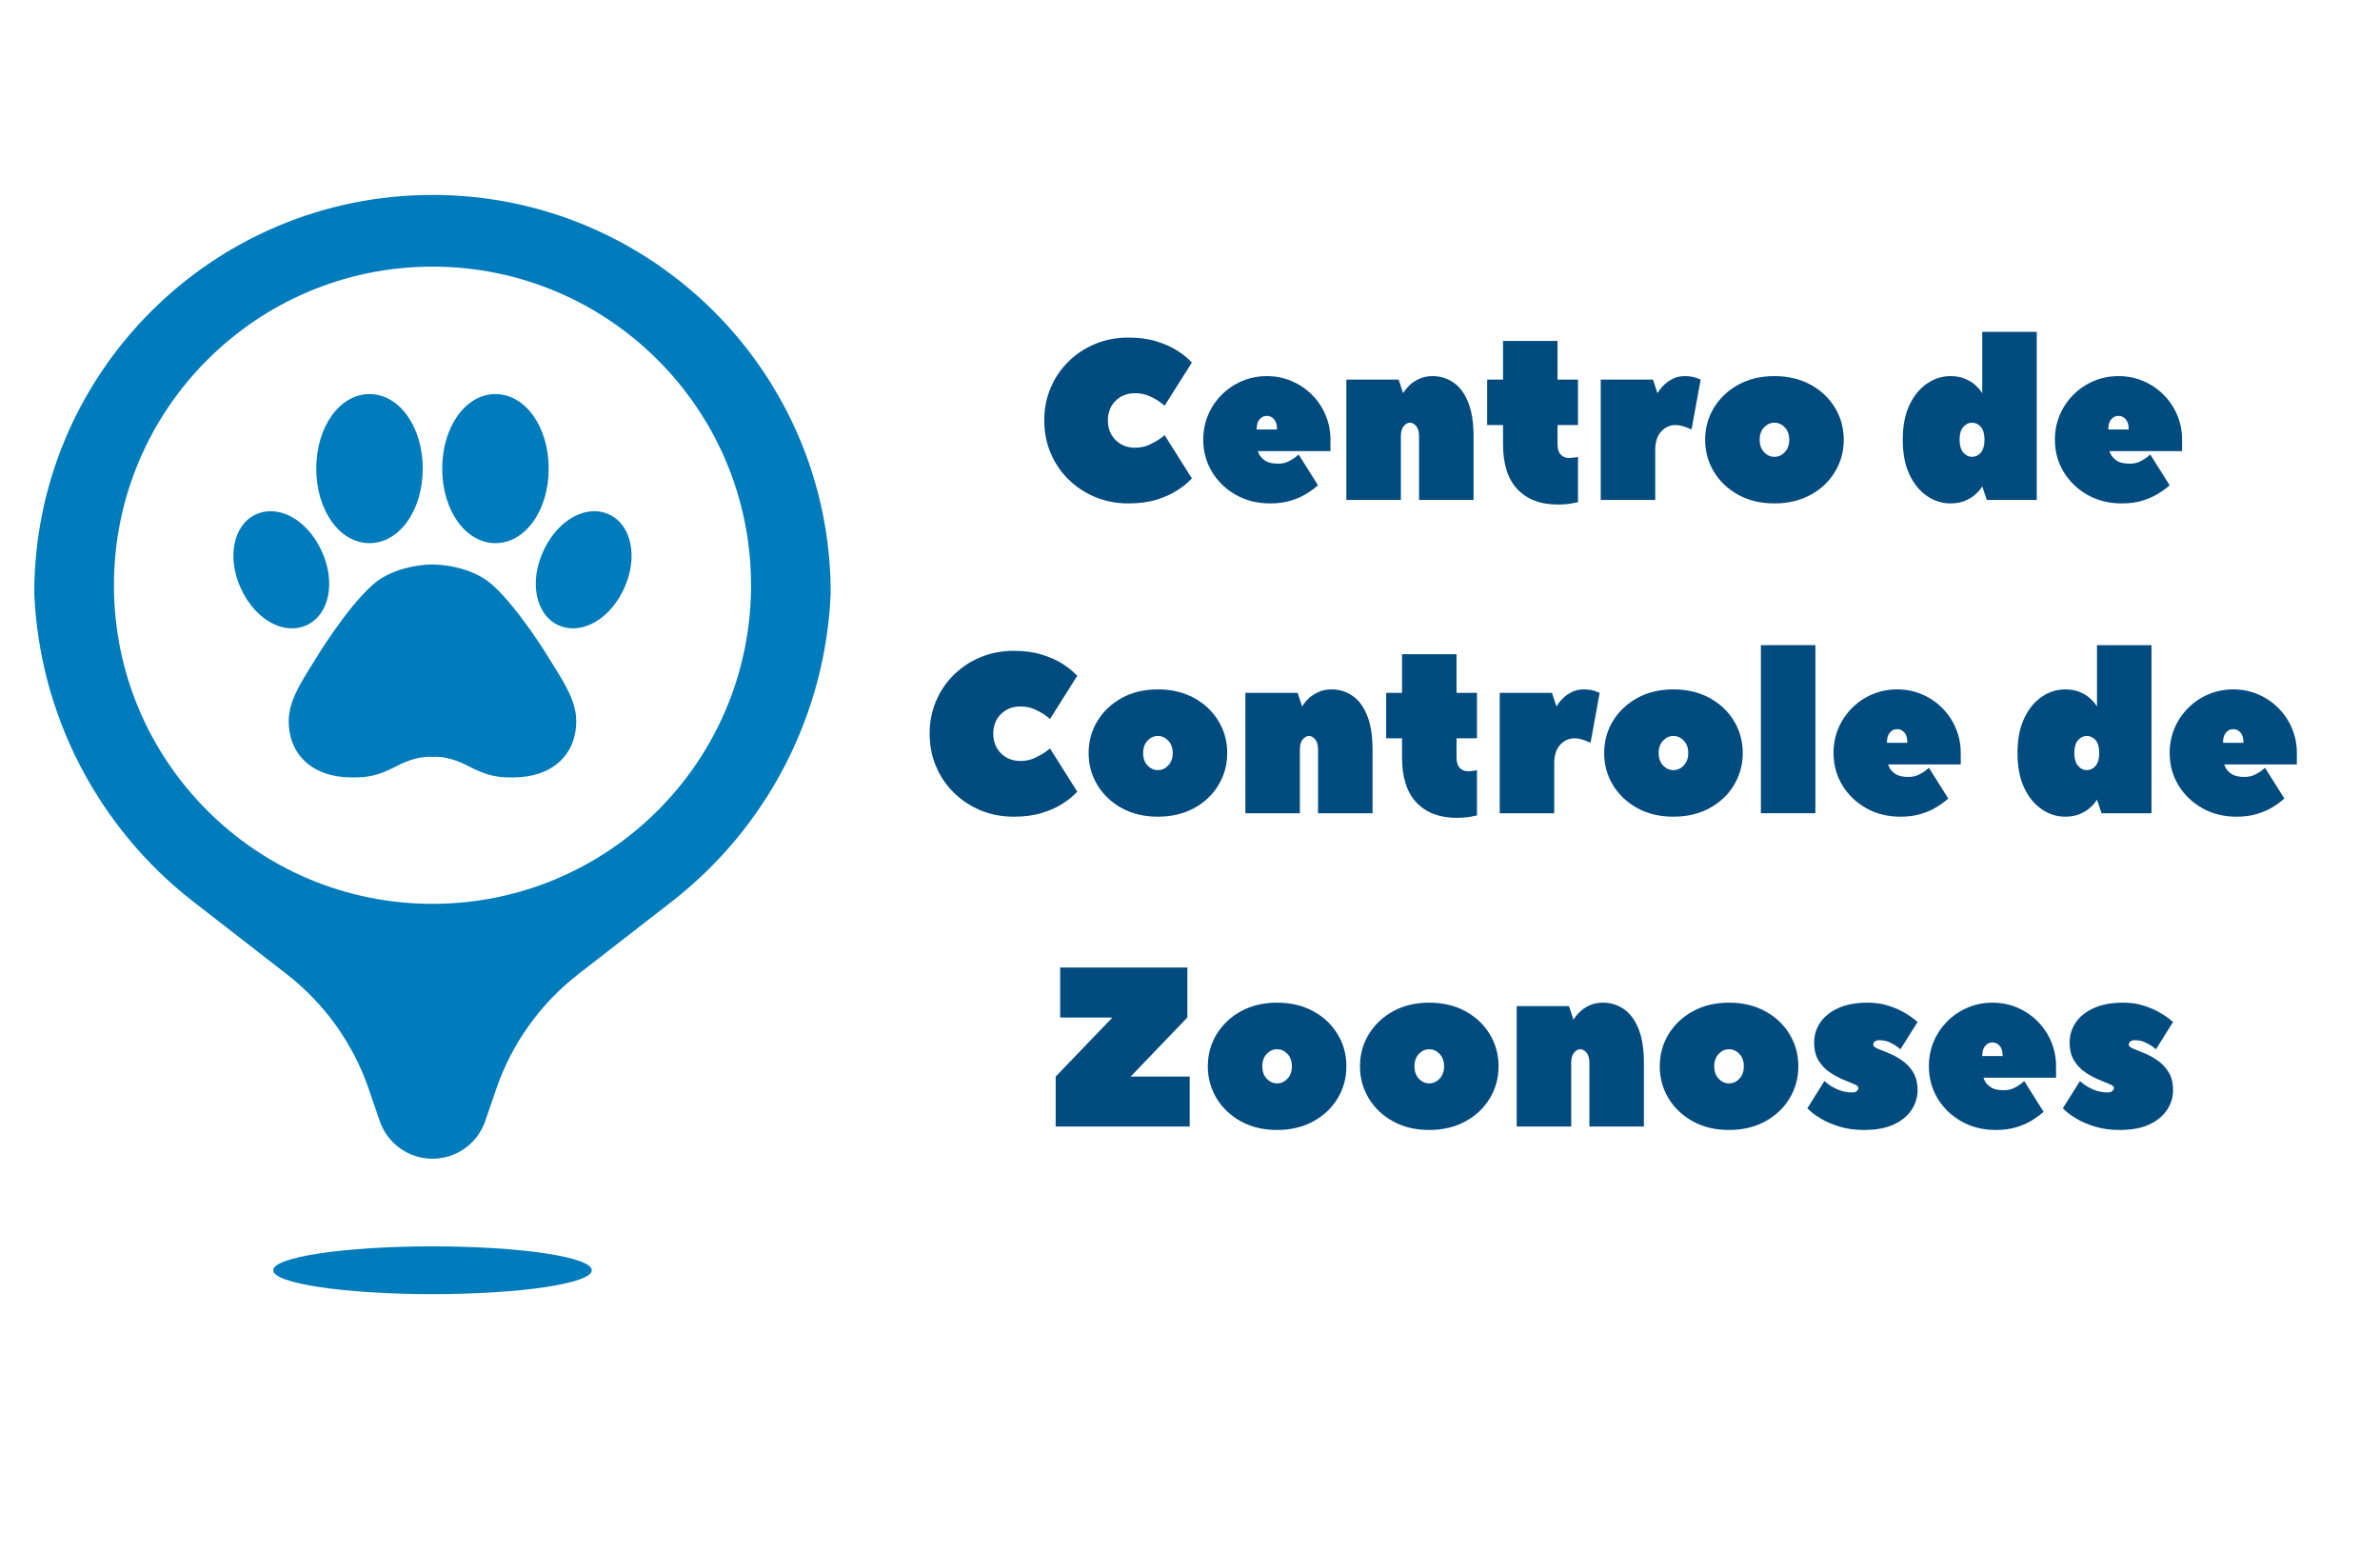 <svg xmlns="http://www.w3.org/2000/svg" xmlns:xlink="http://www.w3.org/1999/xlink" width="575" zoomAndPan="magnify" viewBox="0 0 431.25 281.25" height="375" preserveAspectRatio="xMidYMid meet" version="1.0"><defs><g/><clipPath id="c28f0a3e87"><path d="M 6.176 35.316 L 150.555 35.316 L 150.555 234.461 L 6.176 234.461 Z M 6.176 35.316 " clip-rule="nonzero"/></clipPath></defs><g clip-path="url(#c28f0a3e87)"><path fill="#007bbb" d="M 66.82 197.301 C 63.996 189.062 58.828 181.828 51.949 176.488 L 35.039 163.359 C 17.672 149.879 7.129 129.434 6.211 107.469 C 6.211 67.621 38.516 35.316 78.367 35.316 C 118.215 35.316 150.52 67.621 150.52 107.469 C 149.605 129.434 139.059 149.879 121.695 163.359 L 104.785 176.488 C 97.906 181.828 92.734 189.062 89.91 197.301 L 87.922 203.102 C 86.52 207.184 82.684 209.926 78.367 209.926 C 74.051 209.926 70.211 207.184 68.809 203.102 Z M 78.367 234.457 C 62.426 234.457 49.504 232.52 49.504 230.129 C 49.504 227.738 62.426 225.801 78.367 225.801 C 94.305 225.801 107.227 227.738 107.227 230.129 C 107.227 232.52 94.305 234.457 78.367 234.457 Z M 78.367 163.75 C 110.246 163.75 136.09 137.906 136.09 106.027 C 136.09 74.148 110.246 48.305 78.367 48.305 C 46.484 48.305 20.645 74.148 20.645 106.027 C 20.645 137.906 46.484 163.75 78.367 163.75 Z M 66.953 98.402 C 61.543 98.402 57.309 92.469 57.309 84.895 C 57.309 77.324 61.543 71.395 66.953 71.395 C 72.363 71.395 76.602 77.324 76.602 84.895 C 76.602 92.469 72.363 98.402 66.953 98.402 Z M 43.652 106.621 C 41.07 100.992 42.262 95.098 46.359 93.195 C 47.195 92.809 48.094 92.613 49.031 92.613 C 52.637 92.613 56.273 95.449 58.289 99.836 C 60.871 105.457 59.684 111.348 55.586 113.254 C 54.746 113.641 53.848 113.836 52.91 113.836 C 49.305 113.836 45.668 111.004 43.652 106.621 Z M 89.777 98.402 C 84.367 98.402 80.129 92.469 80.129 84.895 C 80.129 77.324 84.367 71.395 89.777 71.395 C 95.184 71.395 99.422 77.324 99.422 84.895 C 99.422 92.469 95.184 98.402 89.777 98.402 Z M 98.449 99.836 C 100.465 95.449 104.098 92.613 107.699 92.613 C 108.641 92.613 109.539 92.812 110.371 93.199 C 114.473 95.102 115.66 100.996 113.082 106.617 C 111.062 111.004 107.43 113.836 103.824 113.836 C 102.887 113.836 101.988 113.641 101.156 113.258 C 97.047 111.344 95.859 105.449 98.449 99.836 Z M 56.922 119.789 C 57.324 119.121 62.625 110.387 67.438 106.027 C 71.488 102.367 77.676 102.262 78.363 102.262 C 79.059 102.262 85.242 102.367 89.289 106.023 C 94.105 110.387 99.406 119.117 99.812 119.789 C 102.664 124.32 104.41 127.273 104.41 130.664 C 104.41 136.848 99.938 140.844 93.012 140.844 L 92.859 140.844 C 90.316 140.844 88.5 140.703 84.68 138.707 C 84.652 138.691 84.625 138.676 84.598 138.66 C 84.578 138.648 81.492 136.938 78.551 137.125 C 78.426 137.133 78.305 137.133 78.184 137.125 C 75.242 136.941 72.152 138.648 72.125 138.668 C 72.105 138.68 72.074 138.695 72.051 138.707 C 68.234 140.703 66.414 140.844 63.871 140.844 L 63.719 140.844 C 56.793 140.844 52.32 136.848 52.32 130.664 C 52.32 127.273 54.07 124.32 56.922 119.789 Z M 56.922 119.789 " fill-opacity="1" fill-rule="nonzero"/></g><g fill="#014b7f" fill-opacity="1"><g transform="translate(187.576, 90.579)"><g><path d="M 1.641 -14.406 C 1.641 -16.52 2.023 -18.488 2.797 -20.312 C 3.566 -22.133 4.645 -23.723 6.031 -25.078 C 7.414 -26.441 9.023 -27.504 10.859 -28.266 C 12.703 -29.035 14.707 -29.422 16.875 -29.422 C 18.82 -29.422 20.52 -29.191 21.969 -28.734 C 23.426 -28.285 24.629 -27.758 25.578 -27.156 C 26.523 -26.551 27.227 -26.023 27.688 -25.578 C 28.156 -25.129 28.391 -24.906 28.391 -24.906 L 23.453 -17.078 C 23.453 -17.078 23.207 -17.27 22.719 -17.656 C 22.227 -18.039 21.578 -18.414 20.766 -18.781 C 19.953 -19.156 19.066 -19.344 18.109 -19.344 C 16.68 -19.344 15.5 -18.883 14.562 -17.969 C 13.633 -17.051 13.172 -15.863 13.172 -14.406 C 13.172 -12.977 13.633 -11.797 14.562 -10.859 C 15.5 -9.93 16.68 -9.469 18.109 -9.469 C 19.066 -9.469 19.953 -9.66 20.766 -10.047 C 21.578 -10.43 22.227 -10.805 22.719 -11.172 C 23.207 -11.547 23.453 -11.734 23.453 -11.734 L 28.391 -3.906 C 28.391 -3.906 28.156 -3.676 27.688 -3.219 C 27.227 -2.77 26.523 -2.242 25.578 -1.641 C 24.629 -1.035 23.426 -0.504 21.969 -0.047 C 20.52 0.398 18.82 0.625 16.875 0.625 C 14.707 0.625 12.703 0.238 10.859 -0.531 C 9.023 -1.301 7.414 -2.363 6.031 -3.719 C 4.645 -5.082 3.566 -6.676 2.797 -8.5 C 2.023 -10.32 1.641 -12.289 1.641 -14.406 Z M 1.641 -14.406 "/></g></g></g><g fill="#014b7f" fill-opacity="1"><g transform="translate(216.794, 90.579)"><g><path d="M 12.766 -22.438 C 14.348 -22.438 15.836 -22.141 17.234 -21.547 C 18.641 -20.953 19.867 -20.125 20.922 -19.062 C 21.984 -18.008 22.805 -16.785 23.391 -15.391 C 23.984 -13.992 24.281 -12.5 24.281 -10.906 C 24.281 -10.852 24.281 -10.664 24.281 -10.344 C 24.281 -10.031 24.281 -9.719 24.281 -9.406 C 24.281 -9.094 24.281 -8.906 24.281 -8.844 L 11.109 -8.844 C 11.109 -8.844 11.191 -8.656 11.359 -8.281 C 11.523 -7.914 11.867 -7.539 12.391 -7.156 C 12.91 -6.77 13.719 -6.578 14.812 -6.578 C 15.5 -6.578 16.125 -6.711 16.688 -6.984 C 17.25 -7.266 17.691 -7.539 18.016 -7.812 C 18.348 -8.094 18.516 -8.234 18.516 -8.234 L 22.016 -2.672 C 22.016 -2.672 21.82 -2.504 21.438 -2.172 C 21.051 -1.848 20.492 -1.469 19.766 -1.031 C 19.047 -0.594 18.148 -0.207 17.078 0.125 C 16.004 0.457 14.77 0.625 13.375 0.625 C 11.039 0.625 8.961 0.109 7.141 -0.922 C 5.316 -1.953 3.875 -3.344 2.812 -5.094 C 1.758 -6.852 1.234 -8.789 1.234 -10.906 C 1.234 -12.5 1.523 -13.992 2.109 -15.391 C 2.703 -16.785 3.523 -18.008 4.578 -19.062 C 5.641 -20.125 6.867 -20.953 8.266 -21.547 C 9.672 -22.141 11.172 -22.438 12.766 -22.438 Z M 10.906 -12.766 L 14.609 -12.766 C 14.609 -13.586 14.43 -14.203 14.078 -14.609 C 13.723 -15.023 13.285 -15.234 12.766 -15.234 C 12.234 -15.234 11.789 -15.023 11.438 -14.609 C 11.082 -14.203 10.906 -13.586 10.906 -12.766 Z M 10.906 -12.766 "/></g></g></g><g fill="#014b7f" fill-opacity="1"><g transform="translate(241.896, 90.579)"><g><path d="M 17.703 -22.438 C 19.066 -22.438 20.312 -22.055 21.438 -21.297 C 22.562 -20.547 23.453 -19.363 24.109 -17.75 C 24.773 -16.145 25.109 -14.07 25.109 -11.531 L 25.109 0 L 15.234 0 L 15.234 -11.531 C 15.234 -12.352 15.062 -12.969 14.719 -13.375 C 14.375 -13.789 13.992 -14 13.578 -14 C 13.172 -14 12.797 -13.789 12.453 -13.375 C 12.109 -12.969 11.938 -12.352 11.938 -11.531 L 11.938 0 L 2.062 0 L 2.062 -21.812 L 11.531 -21.812 L 12.344 -19.344 C 12.344 -19.344 12.445 -19.5 12.656 -19.812 C 12.863 -20.133 13.188 -20.492 13.625 -20.891 C 14.062 -21.285 14.613 -21.641 15.281 -21.953 C 15.957 -22.273 16.766 -22.438 17.703 -22.438 Z M 17.703 -22.438 "/></g></g></g><g fill="#014b7f" fill-opacity="1"><g transform="translate(268.644, 90.579)"><g><path d="M 3.703 -13.578 L 0.828 -13.578 L 0.828 -21.812 L 3.703 -21.812 L 3.703 -28.812 L 13.578 -28.812 L 13.578 -21.812 L 17.281 -21.812 L 17.281 -13.578 L 13.578 -13.578 L 13.578 -10.078 C 13.578 -9.254 13.77 -8.633 14.156 -8.219 C 14.539 -7.812 15.035 -7.609 15.641 -7.609 C 16.047 -7.609 16.422 -7.641 16.766 -7.703 C 17.109 -7.773 17.281 -7.812 17.281 -7.812 L 17.281 0.406 C 17.281 0.406 16.922 0.473 16.203 0.609 C 15.492 0.754 14.617 0.828 13.578 0.828 C 10.504 0.828 8.086 -0.086 6.328 -1.922 C 4.578 -3.766 3.703 -6.484 3.703 -10.078 Z M 3.703 -13.578 "/></g></g></g><g fill="#014b7f" fill-opacity="1"><g transform="translate(287.985, 90.579)"><g><path d="M 12.344 -19.344 C 12.344 -19.344 12.445 -19.5 12.656 -19.812 C 12.863 -20.133 13.172 -20.492 13.578 -20.891 C 13.992 -21.285 14.508 -21.641 15.125 -21.953 C 15.738 -22.273 16.457 -22.438 17.281 -22.438 C 18.102 -22.438 18.789 -22.332 19.344 -22.125 C 19.895 -21.914 20.172 -21.812 20.172 -21.812 L 18.516 -12.766 C 18.516 -12.766 18.363 -12.832 18.062 -12.969 C 17.758 -13.102 17.379 -13.238 16.922 -13.375 C 16.473 -13.508 16.047 -13.578 15.641 -13.578 C 14.617 -13.578 13.742 -13.188 13.016 -12.406 C 12.297 -11.625 11.938 -10.504 11.938 -9.047 L 11.938 0 L 2.062 0 L 2.062 -21.812 L 11.531 -21.812 Z M 12.344 -19.344 "/></g></g></g><g fill="#014b7f" fill-opacity="1"><g transform="translate(307.737, 90.579)"><g><path d="M 1.234 -10.906 C 1.234 -13.039 1.766 -14.977 2.828 -16.719 C 3.898 -18.469 5.375 -19.859 7.25 -20.891 C 9.133 -21.922 11.312 -22.438 13.781 -22.438 C 16.25 -22.438 18.43 -21.922 20.328 -20.891 C 22.223 -19.859 23.695 -18.469 24.75 -16.719 C 25.812 -14.977 26.344 -13.039 26.344 -10.906 C 26.344 -8.789 25.812 -6.852 24.75 -5.094 C 23.695 -3.344 22.223 -1.953 20.328 -0.922 C 18.43 0.109 16.25 0.625 13.781 0.625 C 11.312 0.625 9.133 0.109 7.25 -0.922 C 5.375 -1.953 3.898 -3.344 2.828 -5.094 C 1.766 -6.852 1.234 -8.789 1.234 -10.906 Z M 16.469 -10.906 C 16.469 -11.844 16.195 -12.594 15.656 -13.156 C 15.125 -13.719 14.5 -14 13.781 -14 C 13.07 -14 12.445 -13.719 11.906 -13.156 C 11.375 -12.594 11.109 -11.844 11.109 -10.906 C 11.109 -9.969 11.375 -9.219 11.906 -8.656 C 12.445 -8.094 13.07 -7.812 13.781 -7.812 C 14.5 -7.812 15.125 -8.094 15.656 -8.656 C 16.195 -9.219 16.469 -9.969 16.469 -10.906 Z M 16.469 -10.906 "/></g></g></g><g fill="#014b7f" fill-opacity="1"><g transform="translate(335.309, 90.579)"><g/></g></g><g fill="#014b7f" fill-opacity="1"><g transform="translate(343.539, 90.579)"><g><path d="M 1.234 -10.906 C 1.234 -13.375 1.633 -15.461 2.438 -17.172 C 3.25 -18.891 4.312 -20.195 5.625 -21.094 C 6.945 -21.988 8.363 -22.438 9.875 -22.438 C 10.914 -22.438 11.801 -22.273 12.531 -21.953 C 13.258 -21.641 13.848 -21.285 14.297 -20.891 C 14.754 -20.492 15.094 -20.133 15.312 -19.812 C 15.531 -19.5 15.641 -19.344 15.641 -19.344 L 15.641 -30.453 L 25.516 -30.453 L 25.516 0 L 16.469 0 C 16.188 -0.82 15.988 -1.406 15.875 -1.75 C 15.77 -2.094 15.703 -2.297 15.672 -2.359 C 15.648 -2.43 15.641 -2.469 15.641 -2.469 C 15.641 -2.469 15.531 -2.305 15.312 -1.984 C 15.094 -1.672 14.754 -1.316 14.297 -0.922 C 13.848 -0.523 13.258 -0.172 12.531 0.141 C 11.801 0.461 10.914 0.625 9.875 0.625 C 8.363 0.625 6.945 0.176 5.625 -0.719 C 4.312 -1.613 3.25 -2.914 2.438 -4.625 C 1.633 -6.344 1.234 -8.438 1.234 -10.906 Z M 11.531 -10.906 C 11.531 -9.895 11.754 -9.125 12.203 -8.594 C 12.648 -8.07 13.176 -7.812 13.781 -7.812 C 14.414 -7.812 14.953 -8.07 15.391 -8.594 C 15.828 -9.125 16.047 -9.895 16.047 -10.906 C 16.047 -11.945 15.828 -12.723 15.391 -13.234 C 14.953 -13.742 14.414 -14 13.781 -14 C 13.176 -14 12.648 -13.742 12.203 -13.234 C 11.754 -12.723 11.531 -11.945 11.531 -10.906 Z M 11.531 -10.906 "/></g></g></g><g fill="#014b7f" fill-opacity="1"><g transform="translate(371.11, 90.579)"><g><path d="M 12.766 -22.438 C 14.348 -22.438 15.836 -22.141 17.234 -21.547 C 18.641 -20.953 19.867 -20.125 20.922 -19.062 C 21.984 -18.008 22.805 -16.785 23.391 -15.391 C 23.984 -13.992 24.281 -12.5 24.281 -10.906 C 24.281 -10.852 24.281 -10.664 24.281 -10.344 C 24.281 -10.031 24.281 -9.719 24.281 -9.406 C 24.281 -9.094 24.281 -8.906 24.281 -8.844 L 11.109 -8.844 C 11.109 -8.844 11.191 -8.656 11.359 -8.281 C 11.523 -7.914 11.867 -7.539 12.391 -7.156 C 12.91 -6.77 13.719 -6.578 14.812 -6.578 C 15.5 -6.578 16.125 -6.711 16.688 -6.984 C 17.25 -7.266 17.691 -7.539 18.016 -7.812 C 18.348 -8.094 18.516 -8.234 18.516 -8.234 L 22.016 -2.672 C 22.016 -2.672 21.82 -2.504 21.438 -2.172 C 21.051 -1.848 20.492 -1.469 19.766 -1.031 C 19.047 -0.594 18.148 -0.207 17.078 0.125 C 16.004 0.457 14.77 0.625 13.375 0.625 C 11.039 0.625 8.961 0.109 7.141 -0.922 C 5.316 -1.953 3.875 -3.344 2.812 -5.094 C 1.758 -6.852 1.234 -8.789 1.234 -10.906 C 1.234 -12.5 1.523 -13.992 2.109 -15.391 C 2.703 -16.785 3.523 -18.008 4.578 -19.062 C 5.641 -20.125 6.867 -20.953 8.266 -21.547 C 9.672 -22.141 11.172 -22.438 12.766 -22.438 Z M 10.906 -12.766 L 14.609 -12.766 C 14.609 -13.586 14.43 -14.203 14.078 -14.609 C 13.723 -15.023 13.285 -15.234 12.766 -15.234 C 12.234 -15.234 11.789 -15.023 11.438 -14.609 C 11.082 -14.203 10.906 -13.586 10.906 -12.766 Z M 10.906 -12.766 "/></g></g></g><g fill="#014b7f" fill-opacity="1"><g transform="translate(166.807, 147.334)"><g><path d="M 1.641 -14.406 C 1.641 -16.52 2.023 -18.488 2.797 -20.312 C 3.566 -22.133 4.645 -23.723 6.031 -25.078 C 7.414 -26.441 9.023 -27.504 10.859 -28.266 C 12.703 -29.035 14.707 -29.422 16.875 -29.422 C 18.82 -29.422 20.52 -29.191 21.969 -28.734 C 23.426 -28.285 24.629 -27.758 25.578 -27.156 C 26.523 -26.551 27.227 -26.023 27.688 -25.578 C 28.156 -25.129 28.391 -24.906 28.391 -24.906 L 23.453 -17.078 C 23.453 -17.078 23.207 -17.27 22.719 -17.656 C 22.227 -18.039 21.578 -18.414 20.766 -18.781 C 19.953 -19.156 19.066 -19.344 18.109 -19.344 C 16.68 -19.344 15.5 -18.883 14.562 -17.969 C 13.633 -17.051 13.172 -15.863 13.172 -14.406 C 13.172 -12.977 13.633 -11.797 14.562 -10.859 C 15.5 -9.93 16.68 -9.469 18.109 -9.469 C 19.066 -9.469 19.953 -9.66 20.766 -10.047 C 21.578 -10.43 22.227 -10.805 22.719 -11.172 C 23.207 -11.547 23.453 -11.734 23.453 -11.734 L 28.391 -3.906 C 28.391 -3.906 28.156 -3.676 27.688 -3.219 C 27.227 -2.77 26.523 -2.242 25.578 -1.641 C 24.629 -1.035 23.426 -0.504 21.969 -0.047 C 20.52 0.398 18.82 0.625 16.875 0.625 C 14.707 0.625 12.703 0.238 10.859 -0.531 C 9.023 -1.301 7.414 -2.363 6.031 -3.719 C 4.645 -5.082 3.566 -6.676 2.797 -8.5 C 2.023 -10.32 1.641 -12.289 1.641 -14.406 Z M 1.641 -14.406 "/></g></g></g><g fill="#014b7f" fill-opacity="1"><g transform="translate(196.024, 147.334)"><g><path d="M 1.234 -10.906 C 1.234 -13.039 1.766 -14.977 2.828 -16.719 C 3.898 -18.469 5.375 -19.859 7.25 -20.891 C 9.133 -21.922 11.312 -22.438 13.781 -22.438 C 16.25 -22.438 18.43 -21.922 20.328 -20.891 C 22.223 -19.859 23.695 -18.469 24.75 -16.719 C 25.812 -14.977 26.344 -13.039 26.344 -10.906 C 26.344 -8.789 25.812 -6.852 24.75 -5.094 C 23.695 -3.344 22.223 -1.953 20.328 -0.922 C 18.43 0.109 16.25 0.625 13.781 0.625 C 11.312 0.625 9.133 0.109 7.25 -0.922 C 5.375 -1.953 3.898 -3.344 2.828 -5.094 C 1.766 -6.852 1.234 -8.789 1.234 -10.906 Z M 16.469 -10.906 C 16.469 -11.844 16.195 -12.594 15.656 -13.156 C 15.125 -13.719 14.5 -14 13.781 -14 C 13.07 -14 12.445 -13.719 11.906 -13.156 C 11.375 -12.594 11.109 -11.844 11.109 -10.906 C 11.109 -9.969 11.375 -9.219 11.906 -8.656 C 12.445 -8.094 13.07 -7.812 13.781 -7.812 C 14.5 -7.812 15.125 -8.094 15.656 -8.656 C 16.195 -9.219 16.469 -9.969 16.469 -10.906 Z M 16.469 -10.906 "/></g></g></g><g fill="#014b7f" fill-opacity="1"><g transform="translate(223.595, 147.334)"><g><path d="M 17.703 -22.438 C 19.066 -22.438 20.312 -22.055 21.438 -21.297 C 22.562 -20.547 23.453 -19.363 24.109 -17.75 C 24.773 -16.145 25.109 -14.07 25.109 -11.531 L 25.109 0 L 15.234 0 L 15.234 -11.531 C 15.234 -12.352 15.062 -12.969 14.719 -13.375 C 14.375 -13.789 13.992 -14 13.578 -14 C 13.172 -14 12.797 -13.789 12.453 -13.375 C 12.109 -12.969 11.938 -12.352 11.938 -11.531 L 11.938 0 L 2.062 0 L 2.062 -21.812 L 11.531 -21.812 L 12.344 -19.344 C 12.344 -19.344 12.445 -19.5 12.656 -19.812 C 12.863 -20.133 13.188 -20.492 13.625 -20.891 C 14.062 -21.285 14.613 -21.641 15.281 -21.953 C 15.957 -22.273 16.766 -22.438 17.703 -22.438 Z M 17.703 -22.438 "/></g></g></g><g fill="#014b7f" fill-opacity="1"><g transform="translate(250.343, 147.334)"><g><path d="M 3.703 -13.578 L 0.828 -13.578 L 0.828 -21.812 L 3.703 -21.812 L 3.703 -28.812 L 13.578 -28.812 L 13.578 -21.812 L 17.281 -21.812 L 17.281 -13.578 L 13.578 -13.578 L 13.578 -10.078 C 13.578 -9.254 13.77 -8.633 14.156 -8.219 C 14.539 -7.812 15.035 -7.609 15.641 -7.609 C 16.047 -7.609 16.422 -7.641 16.766 -7.703 C 17.109 -7.773 17.281 -7.812 17.281 -7.812 L 17.281 0.406 C 17.281 0.406 16.922 0.473 16.203 0.609 C 15.492 0.754 14.617 0.828 13.578 0.828 C 10.504 0.828 8.086 -0.086 6.328 -1.922 C 4.578 -3.766 3.703 -6.484 3.703 -10.078 Z M 3.703 -13.578 "/></g></g></g><g fill="#014b7f" fill-opacity="1"><g transform="translate(269.684, 147.334)"><g><path d="M 12.344 -19.344 C 12.344 -19.344 12.445 -19.5 12.656 -19.812 C 12.863 -20.133 13.172 -20.492 13.578 -20.891 C 13.992 -21.285 14.508 -21.641 15.125 -21.953 C 15.738 -22.273 16.457 -22.438 17.281 -22.438 C 18.102 -22.438 18.789 -22.332 19.344 -22.125 C 19.895 -21.914 20.172 -21.812 20.172 -21.812 L 18.516 -12.766 C 18.516 -12.766 18.363 -12.832 18.062 -12.969 C 17.758 -13.102 17.379 -13.238 16.922 -13.375 C 16.473 -13.508 16.047 -13.578 15.641 -13.578 C 14.617 -13.578 13.742 -13.188 13.016 -12.406 C 12.297 -11.625 11.938 -10.504 11.938 -9.047 L 11.938 0 L 2.062 0 L 2.062 -21.812 L 11.531 -21.812 Z M 12.344 -19.344 "/></g></g></g><g fill="#014b7f" fill-opacity="1"><g transform="translate(289.437, 147.334)"><g><path d="M 1.234 -10.906 C 1.234 -13.039 1.766 -14.977 2.828 -16.719 C 3.898 -18.469 5.375 -19.859 7.25 -20.891 C 9.133 -21.922 11.312 -22.438 13.781 -22.438 C 16.25 -22.438 18.43 -21.922 20.328 -20.891 C 22.223 -19.859 23.695 -18.469 24.75 -16.719 C 25.812 -14.977 26.344 -13.039 26.344 -10.906 C 26.344 -8.789 25.812 -6.852 24.75 -5.094 C 23.695 -3.344 22.223 -1.953 20.328 -0.922 C 18.43 0.109 16.25 0.625 13.781 0.625 C 11.312 0.625 9.133 0.109 7.25 -0.922 C 5.375 -1.953 3.898 -3.344 2.828 -5.094 C 1.766 -6.852 1.234 -8.789 1.234 -10.906 Z M 16.469 -10.906 C 16.469 -11.844 16.195 -12.594 15.656 -13.156 C 15.125 -13.719 14.5 -14 13.781 -14 C 13.07 -14 12.445 -13.719 11.906 -13.156 C 11.375 -12.594 11.109 -11.844 11.109 -10.906 C 11.109 -9.969 11.375 -9.219 11.906 -8.656 C 12.445 -8.094 13.07 -7.812 13.781 -7.812 C 14.5 -7.812 15.125 -8.094 15.656 -8.656 C 16.195 -9.219 16.469 -9.969 16.469 -10.906 Z M 16.469 -10.906 "/></g></g></g><g fill="#014b7f" fill-opacity="1"><g transform="translate(317.008, 147.334)"><g><path d="M 2.062 0 L 2.062 -30.453 L 11.938 -30.453 L 11.938 0 Z M 2.062 0 "/></g></g></g><g fill="#014b7f" fill-opacity="1"><g transform="translate(330.999, 147.334)"><g><path d="M 12.766 -22.438 C 14.348 -22.438 15.836 -22.141 17.234 -21.547 C 18.641 -20.953 19.867 -20.125 20.922 -19.062 C 21.984 -18.008 22.805 -16.785 23.391 -15.391 C 23.984 -13.992 24.281 -12.5 24.281 -10.906 C 24.281 -10.852 24.281 -10.664 24.281 -10.344 C 24.281 -10.031 24.281 -9.719 24.281 -9.406 C 24.281 -9.094 24.281 -8.906 24.281 -8.844 L 11.109 -8.844 C 11.109 -8.844 11.191 -8.656 11.359 -8.281 C 11.523 -7.914 11.867 -7.539 12.391 -7.156 C 12.91 -6.77 13.719 -6.578 14.812 -6.578 C 15.5 -6.578 16.125 -6.711 16.688 -6.984 C 17.25 -7.266 17.691 -7.539 18.016 -7.812 C 18.348 -8.094 18.516 -8.234 18.516 -8.234 L 22.016 -2.672 C 22.016 -2.672 21.82 -2.504 21.438 -2.172 C 21.051 -1.848 20.492 -1.469 19.766 -1.031 C 19.047 -0.594 18.148 -0.207 17.078 0.125 C 16.004 0.457 14.77 0.625 13.375 0.625 C 11.039 0.625 8.961 0.109 7.141 -0.922 C 5.316 -1.953 3.875 -3.344 2.812 -5.094 C 1.758 -6.852 1.234 -8.789 1.234 -10.906 C 1.234 -12.5 1.523 -13.992 2.109 -15.391 C 2.703 -16.785 3.523 -18.008 4.578 -19.062 C 5.641 -20.125 6.867 -20.953 8.266 -21.547 C 9.672 -22.141 11.172 -22.438 12.766 -22.438 Z M 10.906 -12.766 L 14.609 -12.766 C 14.609 -13.586 14.43 -14.203 14.078 -14.609 C 13.723 -15.023 13.285 -15.234 12.766 -15.234 C 12.234 -15.234 11.789 -15.023 11.438 -14.609 C 11.082 -14.203 10.906 -13.586 10.906 -12.766 Z M 10.906 -12.766 "/></g></g></g><g fill="#014b7f" fill-opacity="1"><g transform="translate(356.101, 147.334)"><g/></g></g><g fill="#014b7f" fill-opacity="1"><g transform="translate(364.331, 147.334)"><g><path d="M 1.234 -10.906 C 1.234 -13.375 1.633 -15.461 2.438 -17.172 C 3.25 -18.891 4.312 -20.195 5.625 -21.094 C 6.945 -21.988 8.363 -22.438 9.875 -22.438 C 10.914 -22.438 11.801 -22.273 12.531 -21.953 C 13.258 -21.641 13.848 -21.285 14.297 -20.891 C 14.754 -20.492 15.094 -20.133 15.312 -19.812 C 15.531 -19.5 15.641 -19.344 15.641 -19.344 L 15.641 -30.453 L 25.516 -30.453 L 25.516 0 L 16.469 0 C 16.188 -0.82 15.988 -1.406 15.875 -1.75 C 15.77 -2.094 15.703 -2.297 15.672 -2.359 C 15.648 -2.43 15.641 -2.469 15.641 -2.469 C 15.641 -2.469 15.531 -2.305 15.312 -1.984 C 15.094 -1.672 14.754 -1.316 14.297 -0.922 C 13.848 -0.523 13.258 -0.172 12.531 0.141 C 11.801 0.461 10.914 0.625 9.875 0.625 C 8.363 0.625 6.945 0.176 5.625 -0.719 C 4.312 -1.613 3.25 -2.914 2.438 -4.625 C 1.633 -6.344 1.234 -8.438 1.234 -10.906 Z M 11.531 -10.906 C 11.531 -9.895 11.754 -9.125 12.203 -8.594 C 12.648 -8.07 13.176 -7.812 13.781 -7.812 C 14.414 -7.812 14.953 -8.07 15.391 -8.594 C 15.828 -9.125 16.047 -9.895 16.047 -10.906 C 16.047 -11.945 15.828 -12.723 15.391 -13.234 C 14.953 -13.742 14.414 -14 13.781 -14 C 13.176 -14 12.648 -13.742 12.203 -13.234 C 11.754 -12.723 11.531 -11.945 11.531 -10.906 Z M 11.531 -10.906 "/></g></g></g><g fill="#014b7f" fill-opacity="1"><g transform="translate(391.902, 147.334)"><g><path d="M 12.766 -22.438 C 14.348 -22.438 15.836 -22.141 17.234 -21.547 C 18.641 -20.953 19.867 -20.125 20.922 -19.062 C 21.984 -18.008 22.805 -16.785 23.391 -15.391 C 23.984 -13.992 24.281 -12.5 24.281 -10.906 C 24.281 -10.852 24.281 -10.664 24.281 -10.344 C 24.281 -10.031 24.281 -9.719 24.281 -9.406 C 24.281 -9.094 24.281 -8.906 24.281 -8.844 L 11.109 -8.844 C 11.109 -8.844 11.191 -8.656 11.359 -8.281 C 11.523 -7.914 11.867 -7.539 12.391 -7.156 C 12.91 -6.77 13.719 -6.578 14.812 -6.578 C 15.5 -6.578 16.125 -6.711 16.688 -6.984 C 17.25 -7.266 17.691 -7.539 18.016 -7.812 C 18.348 -8.094 18.516 -8.234 18.516 -8.234 L 22.016 -2.672 C 22.016 -2.672 21.82 -2.504 21.438 -2.172 C 21.051 -1.848 20.492 -1.469 19.766 -1.031 C 19.047 -0.594 18.148 -0.207 17.078 0.125 C 16.004 0.457 14.77 0.625 13.375 0.625 C 11.039 0.625 8.961 0.109 7.141 -0.922 C 5.316 -1.953 3.875 -3.344 2.812 -5.094 C 1.758 -6.852 1.234 -8.789 1.234 -10.906 C 1.234 -12.5 1.523 -13.992 2.109 -15.391 C 2.703 -16.785 3.523 -18.008 4.578 -19.062 C 5.641 -20.125 6.867 -20.953 8.266 -21.547 C 9.672 -22.141 11.172 -22.438 12.766 -22.438 Z M 10.906 -12.766 L 14.609 -12.766 C 14.609 -13.586 14.43 -14.203 14.078 -14.609 C 13.723 -15.023 13.285 -15.234 12.766 -15.234 C 12.234 -15.234 11.789 -15.023 11.438 -14.609 C 11.082 -14.203 10.906 -13.586 10.906 -12.766 Z M 10.906 -12.766 "/></g></g></g><g fill="#014b7f" fill-opacity="1"><g transform="translate(189.226, 204.09)"><g><path d="M 25.922 -19.75 L 15.641 -9.047 L 26.344 -9.047 L 26.344 0 L 2.062 0 L 2.062 -9.047 L 12.344 -19.75 L 2.875 -19.75 L 2.875 -28.812 L 25.922 -28.812 Z M 25.922 -19.75 "/></g></g></g><g fill="#014b7f" fill-opacity="1"><g transform="translate(217.62, 204.09)"><g><path d="M 1.234 -10.906 C 1.234 -13.039 1.766 -14.977 2.828 -16.719 C 3.898 -18.469 5.375 -19.859 7.25 -20.891 C 9.133 -21.922 11.312 -22.438 13.781 -22.438 C 16.25 -22.438 18.43 -21.922 20.328 -20.891 C 22.223 -19.859 23.695 -18.469 24.75 -16.719 C 25.812 -14.977 26.344 -13.039 26.344 -10.906 C 26.344 -8.789 25.812 -6.852 24.75 -5.094 C 23.695 -3.344 22.223 -1.953 20.328 -0.922 C 18.43 0.109 16.25 0.625 13.781 0.625 C 11.312 0.625 9.133 0.109 7.25 -0.922 C 5.375 -1.953 3.898 -3.344 2.828 -5.094 C 1.766 -6.852 1.234 -8.789 1.234 -10.906 Z M 16.469 -10.906 C 16.469 -11.844 16.195 -12.594 15.656 -13.156 C 15.125 -13.719 14.5 -14 13.781 -14 C 13.07 -14 12.445 -13.719 11.906 -13.156 C 11.375 -12.594 11.109 -11.844 11.109 -10.906 C 11.109 -9.969 11.375 -9.219 11.906 -8.656 C 12.445 -8.094 13.07 -7.812 13.781 -7.812 C 14.5 -7.812 15.125 -8.094 15.656 -8.656 C 16.195 -9.219 16.469 -9.969 16.469 -10.906 Z M 16.469 -10.906 "/></g></g></g><g fill="#014b7f" fill-opacity="1"><g transform="translate(245.191, 204.09)"><g><path d="M 1.234 -10.906 C 1.234 -13.039 1.766 -14.977 2.828 -16.719 C 3.898 -18.469 5.375 -19.859 7.25 -20.891 C 9.133 -21.922 11.312 -22.438 13.781 -22.438 C 16.25 -22.438 18.43 -21.922 20.328 -20.891 C 22.223 -19.859 23.695 -18.469 24.75 -16.719 C 25.812 -14.977 26.344 -13.039 26.344 -10.906 C 26.344 -8.789 25.812 -6.852 24.75 -5.094 C 23.695 -3.344 22.223 -1.953 20.328 -0.922 C 18.43 0.109 16.25 0.625 13.781 0.625 C 11.312 0.625 9.133 0.109 7.25 -0.922 C 5.375 -1.953 3.898 -3.344 2.828 -5.094 C 1.766 -6.852 1.234 -8.789 1.234 -10.906 Z M 16.469 -10.906 C 16.469 -11.844 16.195 -12.594 15.656 -13.156 C 15.125 -13.719 14.5 -14 13.781 -14 C 13.07 -14 12.445 -13.719 11.906 -13.156 C 11.375 -12.594 11.109 -11.844 11.109 -10.906 C 11.109 -9.969 11.375 -9.219 11.906 -8.656 C 12.445 -8.094 13.07 -7.812 13.781 -7.812 C 14.5 -7.812 15.125 -8.094 15.656 -8.656 C 16.195 -9.219 16.469 -9.969 16.469 -10.906 Z M 16.469 -10.906 "/></g></g></g><g fill="#014b7f" fill-opacity="1"><g transform="translate(272.762, 204.09)"><g><path d="M 17.703 -22.438 C 19.066 -22.438 20.312 -22.055 21.438 -21.297 C 22.562 -20.547 23.453 -19.363 24.109 -17.75 C 24.773 -16.145 25.109 -14.07 25.109 -11.531 L 25.109 0 L 15.234 0 L 15.234 -11.531 C 15.234 -12.352 15.062 -12.969 14.719 -13.375 C 14.375 -13.789 13.992 -14 13.578 -14 C 13.172 -14 12.797 -13.789 12.453 -13.375 C 12.109 -12.969 11.938 -12.352 11.938 -11.531 L 11.938 0 L 2.062 0 L 2.062 -21.812 L 11.531 -21.812 L 12.344 -19.344 C 12.344 -19.344 12.445 -19.5 12.656 -19.812 C 12.863 -20.133 13.188 -20.492 13.625 -20.891 C 14.062 -21.285 14.613 -21.641 15.281 -21.953 C 15.957 -22.273 16.766 -22.438 17.703 -22.438 Z M 17.703 -22.438 "/></g></g></g><g fill="#014b7f" fill-opacity="1"><g transform="translate(299.51, 204.09)"><g><path d="M 1.234 -10.906 C 1.234 -13.039 1.766 -14.977 2.828 -16.719 C 3.898 -18.469 5.375 -19.859 7.25 -20.891 C 9.133 -21.922 11.312 -22.438 13.781 -22.438 C 16.25 -22.438 18.43 -21.922 20.328 -20.891 C 22.223 -19.859 23.695 -18.469 24.75 -16.719 C 25.812 -14.977 26.344 -13.039 26.344 -10.906 C 26.344 -8.789 25.812 -6.852 24.75 -5.094 C 23.695 -3.344 22.223 -1.953 20.328 -0.922 C 18.43 0.109 16.25 0.625 13.781 0.625 C 11.312 0.625 9.133 0.109 7.25 -0.922 C 5.375 -1.953 3.898 -3.344 2.828 -5.094 C 1.766 -6.852 1.234 -8.789 1.234 -10.906 Z M 16.469 -10.906 C 16.469 -11.844 16.195 -12.594 15.656 -13.156 C 15.125 -13.719 14.5 -14 13.781 -14 C 13.07 -14 12.445 -13.719 11.906 -13.156 C 11.375 -12.594 11.109 -11.844 11.109 -10.906 C 11.109 -9.969 11.375 -9.219 11.906 -8.656 C 12.445 -8.094 13.07 -7.812 13.781 -7.812 C 14.5 -7.812 15.125 -8.094 15.656 -8.656 C 16.195 -9.219 16.469 -9.969 16.469 -10.906 Z M 16.469 -10.906 "/></g></g></g><g fill="#014b7f" fill-opacity="1"><g transform="translate(327.081, 204.09)"><g><path d="M 20.375 -6.578 C 20.375 -5.297 20.008 -4.102 19.281 -3 C 18.551 -1.906 17.473 -1.023 16.047 -0.359 C 14.617 0.297 12.836 0.625 10.703 0.625 C 9.004 0.625 7.516 0.422 6.234 0.016 C 4.961 -0.379 3.895 -0.828 3.031 -1.328 C 2.164 -1.836 1.508 -2.289 1.062 -2.688 C 0.625 -3.094 0.406 -3.297 0.406 -3.297 L 3.5 -8.234 C 3.5 -8.234 3.711 -8.062 4.141 -7.719 C 4.566 -7.375 5.172 -7.031 5.953 -6.688 C 6.734 -6.344 7.629 -6.172 8.641 -6.172 C 8.941 -6.172 9.188 -6.258 9.375 -6.438 C 9.57 -6.613 9.672 -6.801 9.672 -7 C 9.672 -7.238 9.398 -7.469 8.859 -7.688 C 8.328 -7.914 7.66 -8.191 6.859 -8.516 C 6.066 -8.848 5.266 -9.285 4.453 -9.828 C 3.648 -10.379 2.977 -11.086 2.438 -11.953 C 1.906 -12.816 1.641 -13.91 1.641 -15.234 C 1.641 -16.547 2.004 -17.742 2.734 -18.828 C 3.461 -19.91 4.547 -20.781 5.984 -21.438 C 7.43 -22.102 9.207 -22.438 11.312 -22.438 C 12.719 -22.438 13.973 -22.254 15.078 -21.891 C 16.191 -21.535 17.141 -21.129 17.922 -20.672 C 18.703 -20.223 19.305 -19.82 19.734 -19.469 C 20.16 -19.113 20.375 -18.938 20.375 -18.938 L 17.281 -14 C 17.281 -14 17.109 -14.133 16.766 -14.406 C 16.422 -14.676 15.961 -14.945 15.391 -15.219 C 14.816 -15.5 14.145 -15.641 13.375 -15.641 C 13.07 -15.641 12.82 -15.555 12.625 -15.391 C 12.438 -15.223 12.344 -15.031 12.344 -14.812 C 12.344 -14.57 12.609 -14.336 13.141 -14.109 C 13.68 -13.891 14.352 -13.613 15.156 -13.281 C 15.969 -12.957 16.77 -12.52 17.562 -11.969 C 18.363 -11.426 19.031 -10.723 19.562 -9.859 C 20.102 -8.992 20.375 -7.898 20.375 -6.578 Z M 20.375 -6.578 "/></g></g></g><g fill="#014b7f" fill-opacity="1"><g transform="translate(348.274, 204.09)"><g><path d="M 12.766 -22.438 C 14.348 -22.438 15.836 -22.141 17.234 -21.547 C 18.641 -20.953 19.867 -20.125 20.922 -19.062 C 21.984 -18.008 22.805 -16.785 23.391 -15.391 C 23.984 -13.992 24.281 -12.5 24.281 -10.906 C 24.281 -10.852 24.281 -10.664 24.281 -10.344 C 24.281 -10.031 24.281 -9.719 24.281 -9.406 C 24.281 -9.094 24.281 -8.906 24.281 -8.844 L 11.109 -8.844 C 11.109 -8.844 11.191 -8.656 11.359 -8.281 C 11.523 -7.914 11.867 -7.539 12.391 -7.156 C 12.91 -6.77 13.719 -6.578 14.812 -6.578 C 15.5 -6.578 16.125 -6.711 16.688 -6.984 C 17.25 -7.266 17.691 -7.539 18.016 -7.812 C 18.348 -8.094 18.516 -8.234 18.516 -8.234 L 22.016 -2.672 C 22.016 -2.672 21.82 -2.504 21.438 -2.172 C 21.051 -1.848 20.492 -1.469 19.766 -1.031 C 19.047 -0.594 18.148 -0.207 17.078 0.125 C 16.004 0.457 14.77 0.625 13.375 0.625 C 11.039 0.625 8.961 0.109 7.141 -0.922 C 5.316 -1.953 3.875 -3.344 2.812 -5.094 C 1.758 -6.852 1.234 -8.789 1.234 -10.906 C 1.234 -12.5 1.523 -13.992 2.109 -15.391 C 2.703 -16.785 3.523 -18.008 4.578 -19.062 C 5.641 -20.125 6.867 -20.953 8.266 -21.547 C 9.672 -22.141 11.172 -22.438 12.766 -22.438 Z M 10.906 -12.766 L 14.609 -12.766 C 14.609 -13.586 14.43 -14.203 14.078 -14.609 C 13.723 -15.023 13.285 -15.234 12.766 -15.234 C 12.234 -15.234 11.789 -15.023 11.438 -14.609 C 11.082 -14.203 10.906 -13.586 10.906 -12.766 Z M 10.906 -12.766 "/></g></g></g><g fill="#014b7f" fill-opacity="1"><g transform="translate(373.376, 204.09)"><g><path d="M 20.375 -6.578 C 20.375 -5.297 20.008 -4.102 19.281 -3 C 18.551 -1.906 17.473 -1.023 16.047 -0.359 C 14.617 0.297 12.836 0.625 10.703 0.625 C 9.004 0.625 7.516 0.422 6.234 0.016 C 4.961 -0.379 3.895 -0.828 3.031 -1.328 C 2.164 -1.836 1.508 -2.289 1.062 -2.688 C 0.625 -3.094 0.406 -3.297 0.406 -3.297 L 3.5 -8.234 C 3.5 -8.234 3.711 -8.062 4.141 -7.719 C 4.566 -7.375 5.172 -7.031 5.953 -6.688 C 6.734 -6.344 7.629 -6.172 8.641 -6.172 C 8.941 -6.172 9.188 -6.258 9.375 -6.438 C 9.57 -6.613 9.672 -6.801 9.672 -7 C 9.672 -7.238 9.398 -7.469 8.859 -7.688 C 8.328 -7.914 7.66 -8.191 6.859 -8.516 C 6.066 -8.848 5.266 -9.285 4.453 -9.828 C 3.648 -10.379 2.977 -11.086 2.438 -11.953 C 1.906 -12.816 1.641 -13.91 1.641 -15.234 C 1.641 -16.547 2.004 -17.742 2.734 -18.828 C 3.461 -19.91 4.547 -20.781 5.984 -21.438 C 7.43 -22.102 9.207 -22.438 11.312 -22.438 C 12.719 -22.438 13.973 -22.254 15.078 -21.891 C 16.191 -21.535 17.141 -21.129 17.922 -20.672 C 18.703 -20.223 19.305 -19.82 19.734 -19.469 C 20.16 -19.113 20.375 -18.938 20.375 -18.938 L 17.281 -14 C 17.281 -14 17.109 -14.133 16.766 -14.406 C 16.422 -14.676 15.961 -14.945 15.391 -15.219 C 14.816 -15.5 14.145 -15.641 13.375 -15.641 C 13.07 -15.641 12.82 -15.555 12.625 -15.391 C 12.438 -15.223 12.344 -15.031 12.344 -14.812 C 12.344 -14.57 12.609 -14.336 13.141 -14.109 C 13.68 -13.891 14.352 -13.613 15.156 -13.281 C 15.969 -12.957 16.77 -12.52 17.562 -11.969 C 18.363 -11.426 19.031 -10.723 19.562 -9.859 C 20.102 -8.992 20.375 -7.898 20.375 -6.578 Z M 20.375 -6.578 "/></g></g></g></svg>